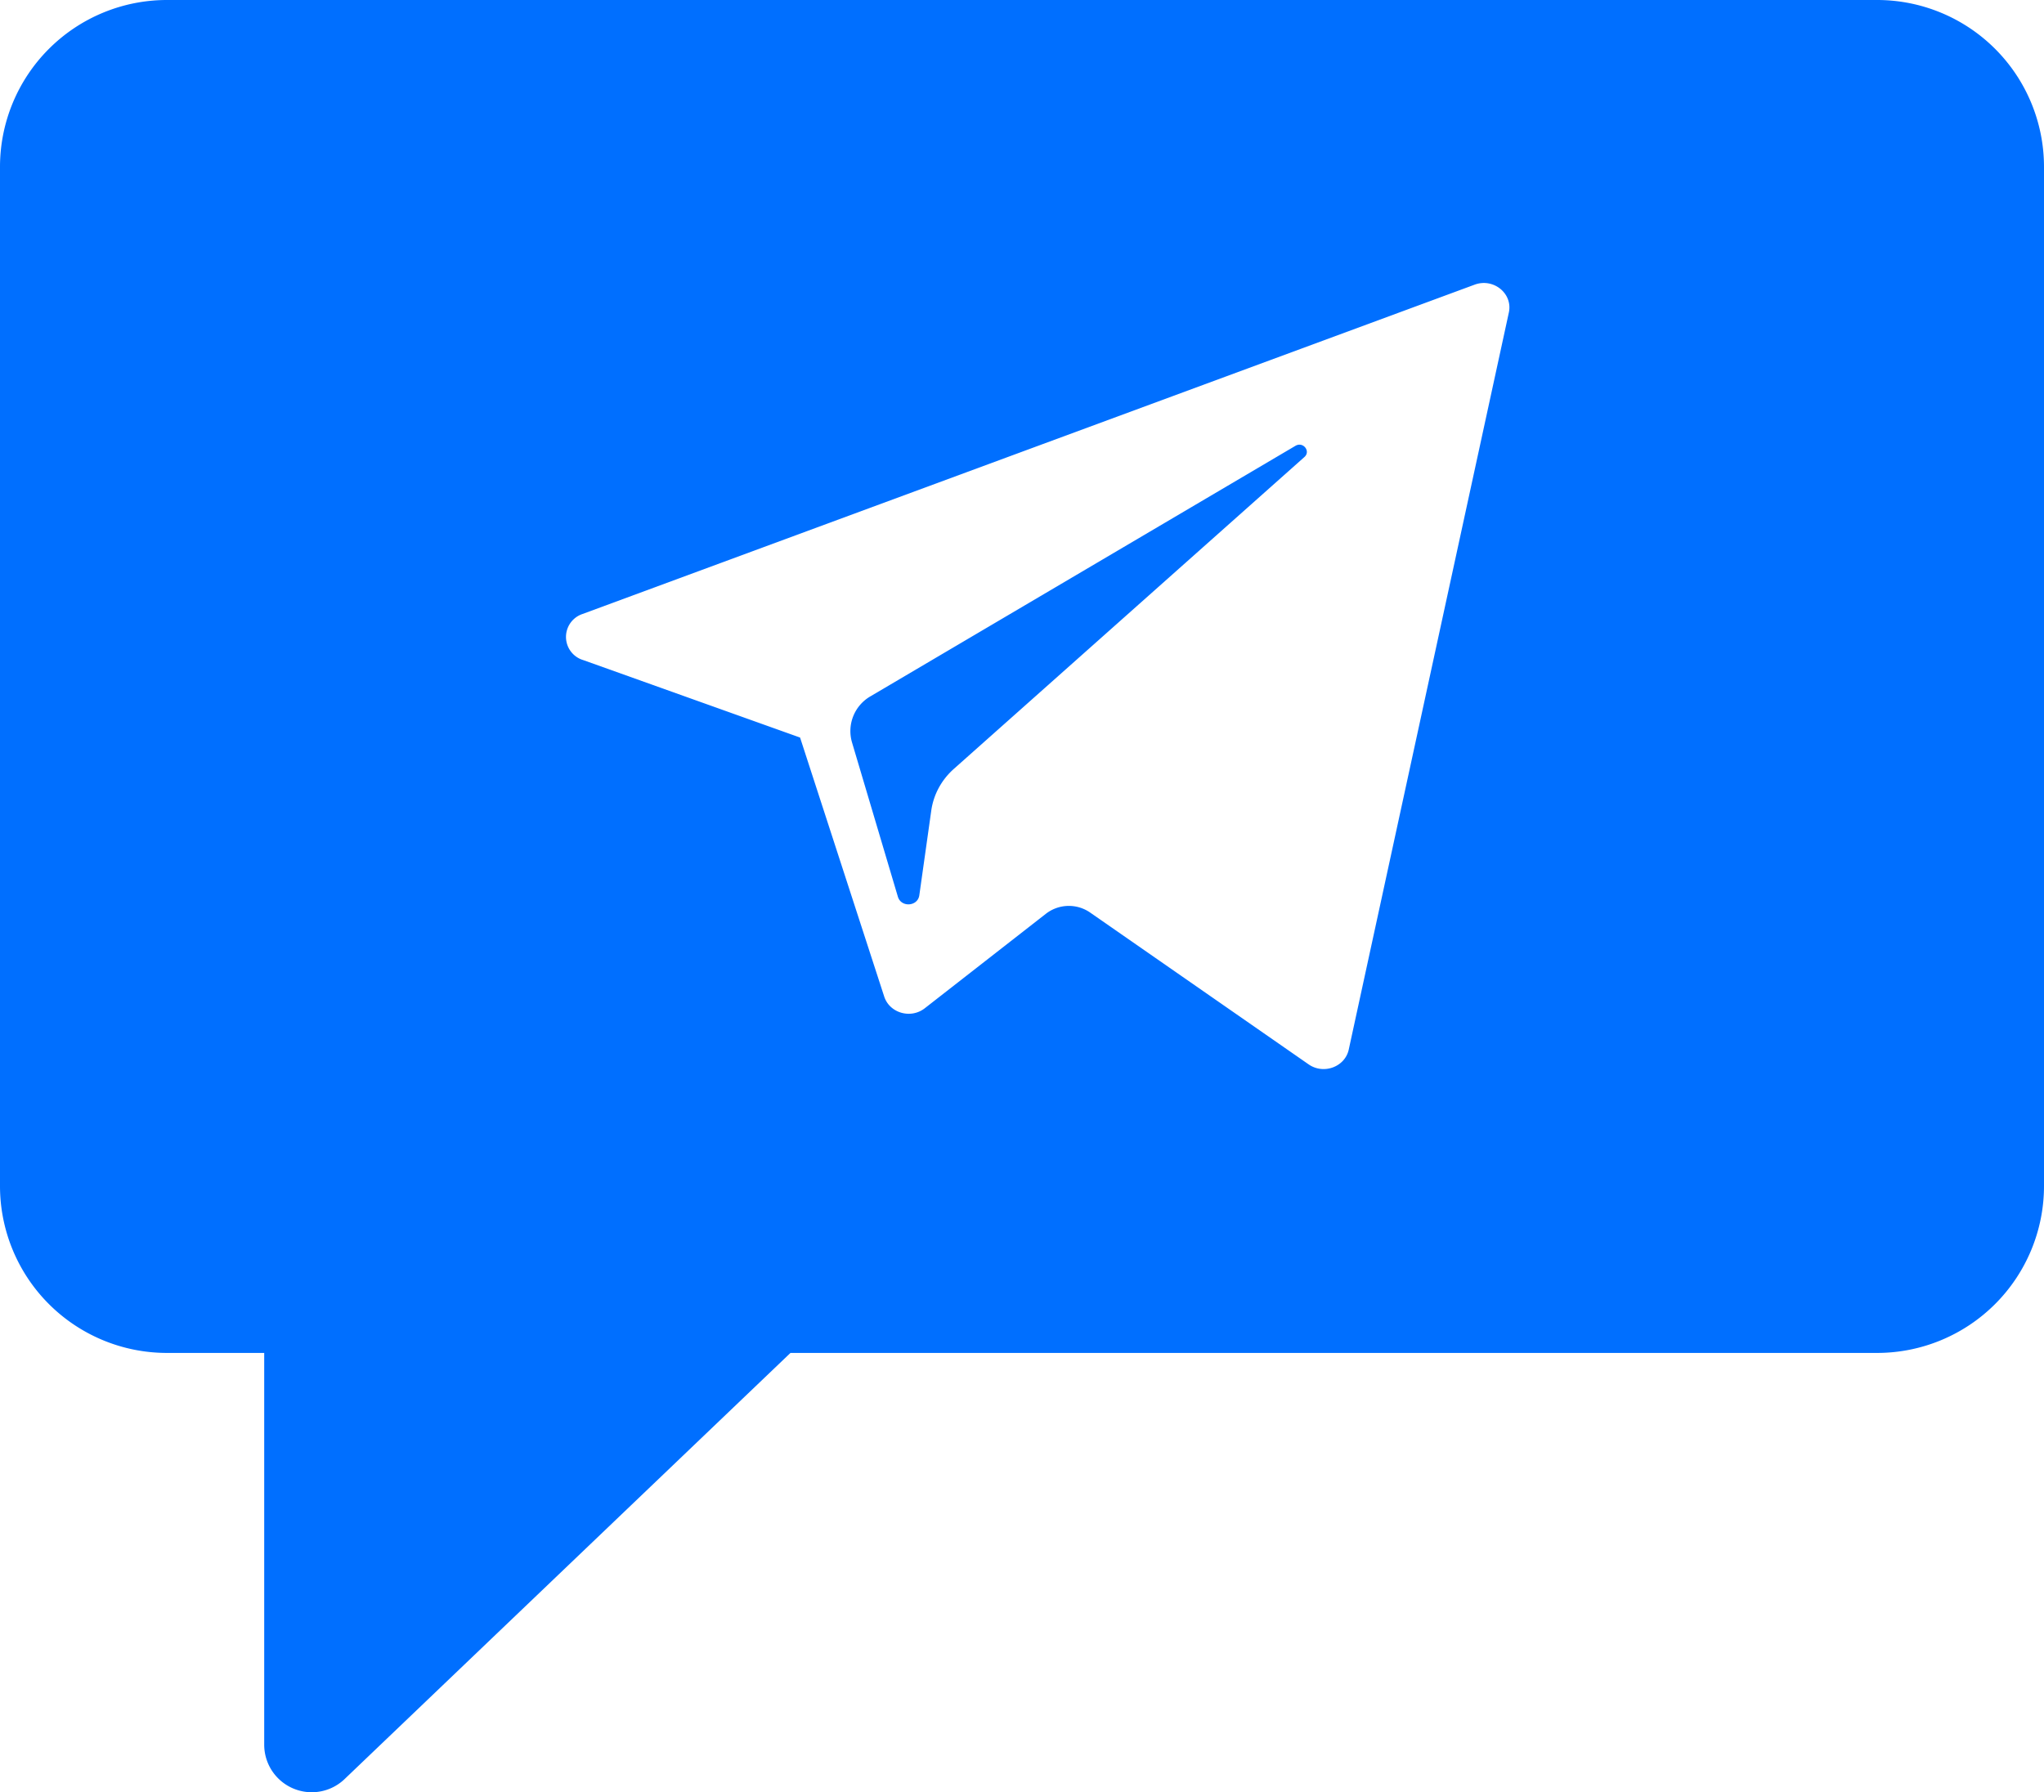 <svg xmlns="http://www.w3.org/2000/svg" width="65" height="57" viewBox="0 0 65 57">
    <path fill="#006FFF" fill-rule="nonzero" d="M59.698 0A5.307 5.307 0 0 1 65 5.301v32.425a5.308 5.308 0 0 1-5.302 5.302H25.137l-14.155 13.53a1.512 1.512 0 0 1-2.58-1.07v-12.46h-3.1A5.308 5.308 0 0 1 0 37.727V5.3A5.308 5.308 0 0 1 5.302 0h54.396zM18.53 20.987l6.913 2.47 2.675 8.236c.171.527.845.722 1.292.372l3.854-3.007a1.19 1.19 0 0 1 1.401-.037l6.95 4.83c.478.332 1.156.081 1.276-.472l5.091-23.44c.131-.604-.49-1.108-1.09-.885l-28.37 10.474a.769.769 0 0 0 .008 1.46zm9.157 1.155l13.51-7.964c.243-.142.492.172.284.357l-11.15 9.92c-.392.349-.644.816-.716 1.323l-.38 2.694c-.05.36-.578.395-.682.047l-1.46-4.912a1.277 1.277 0 0 1 .594-1.465z"/>
</svg>
